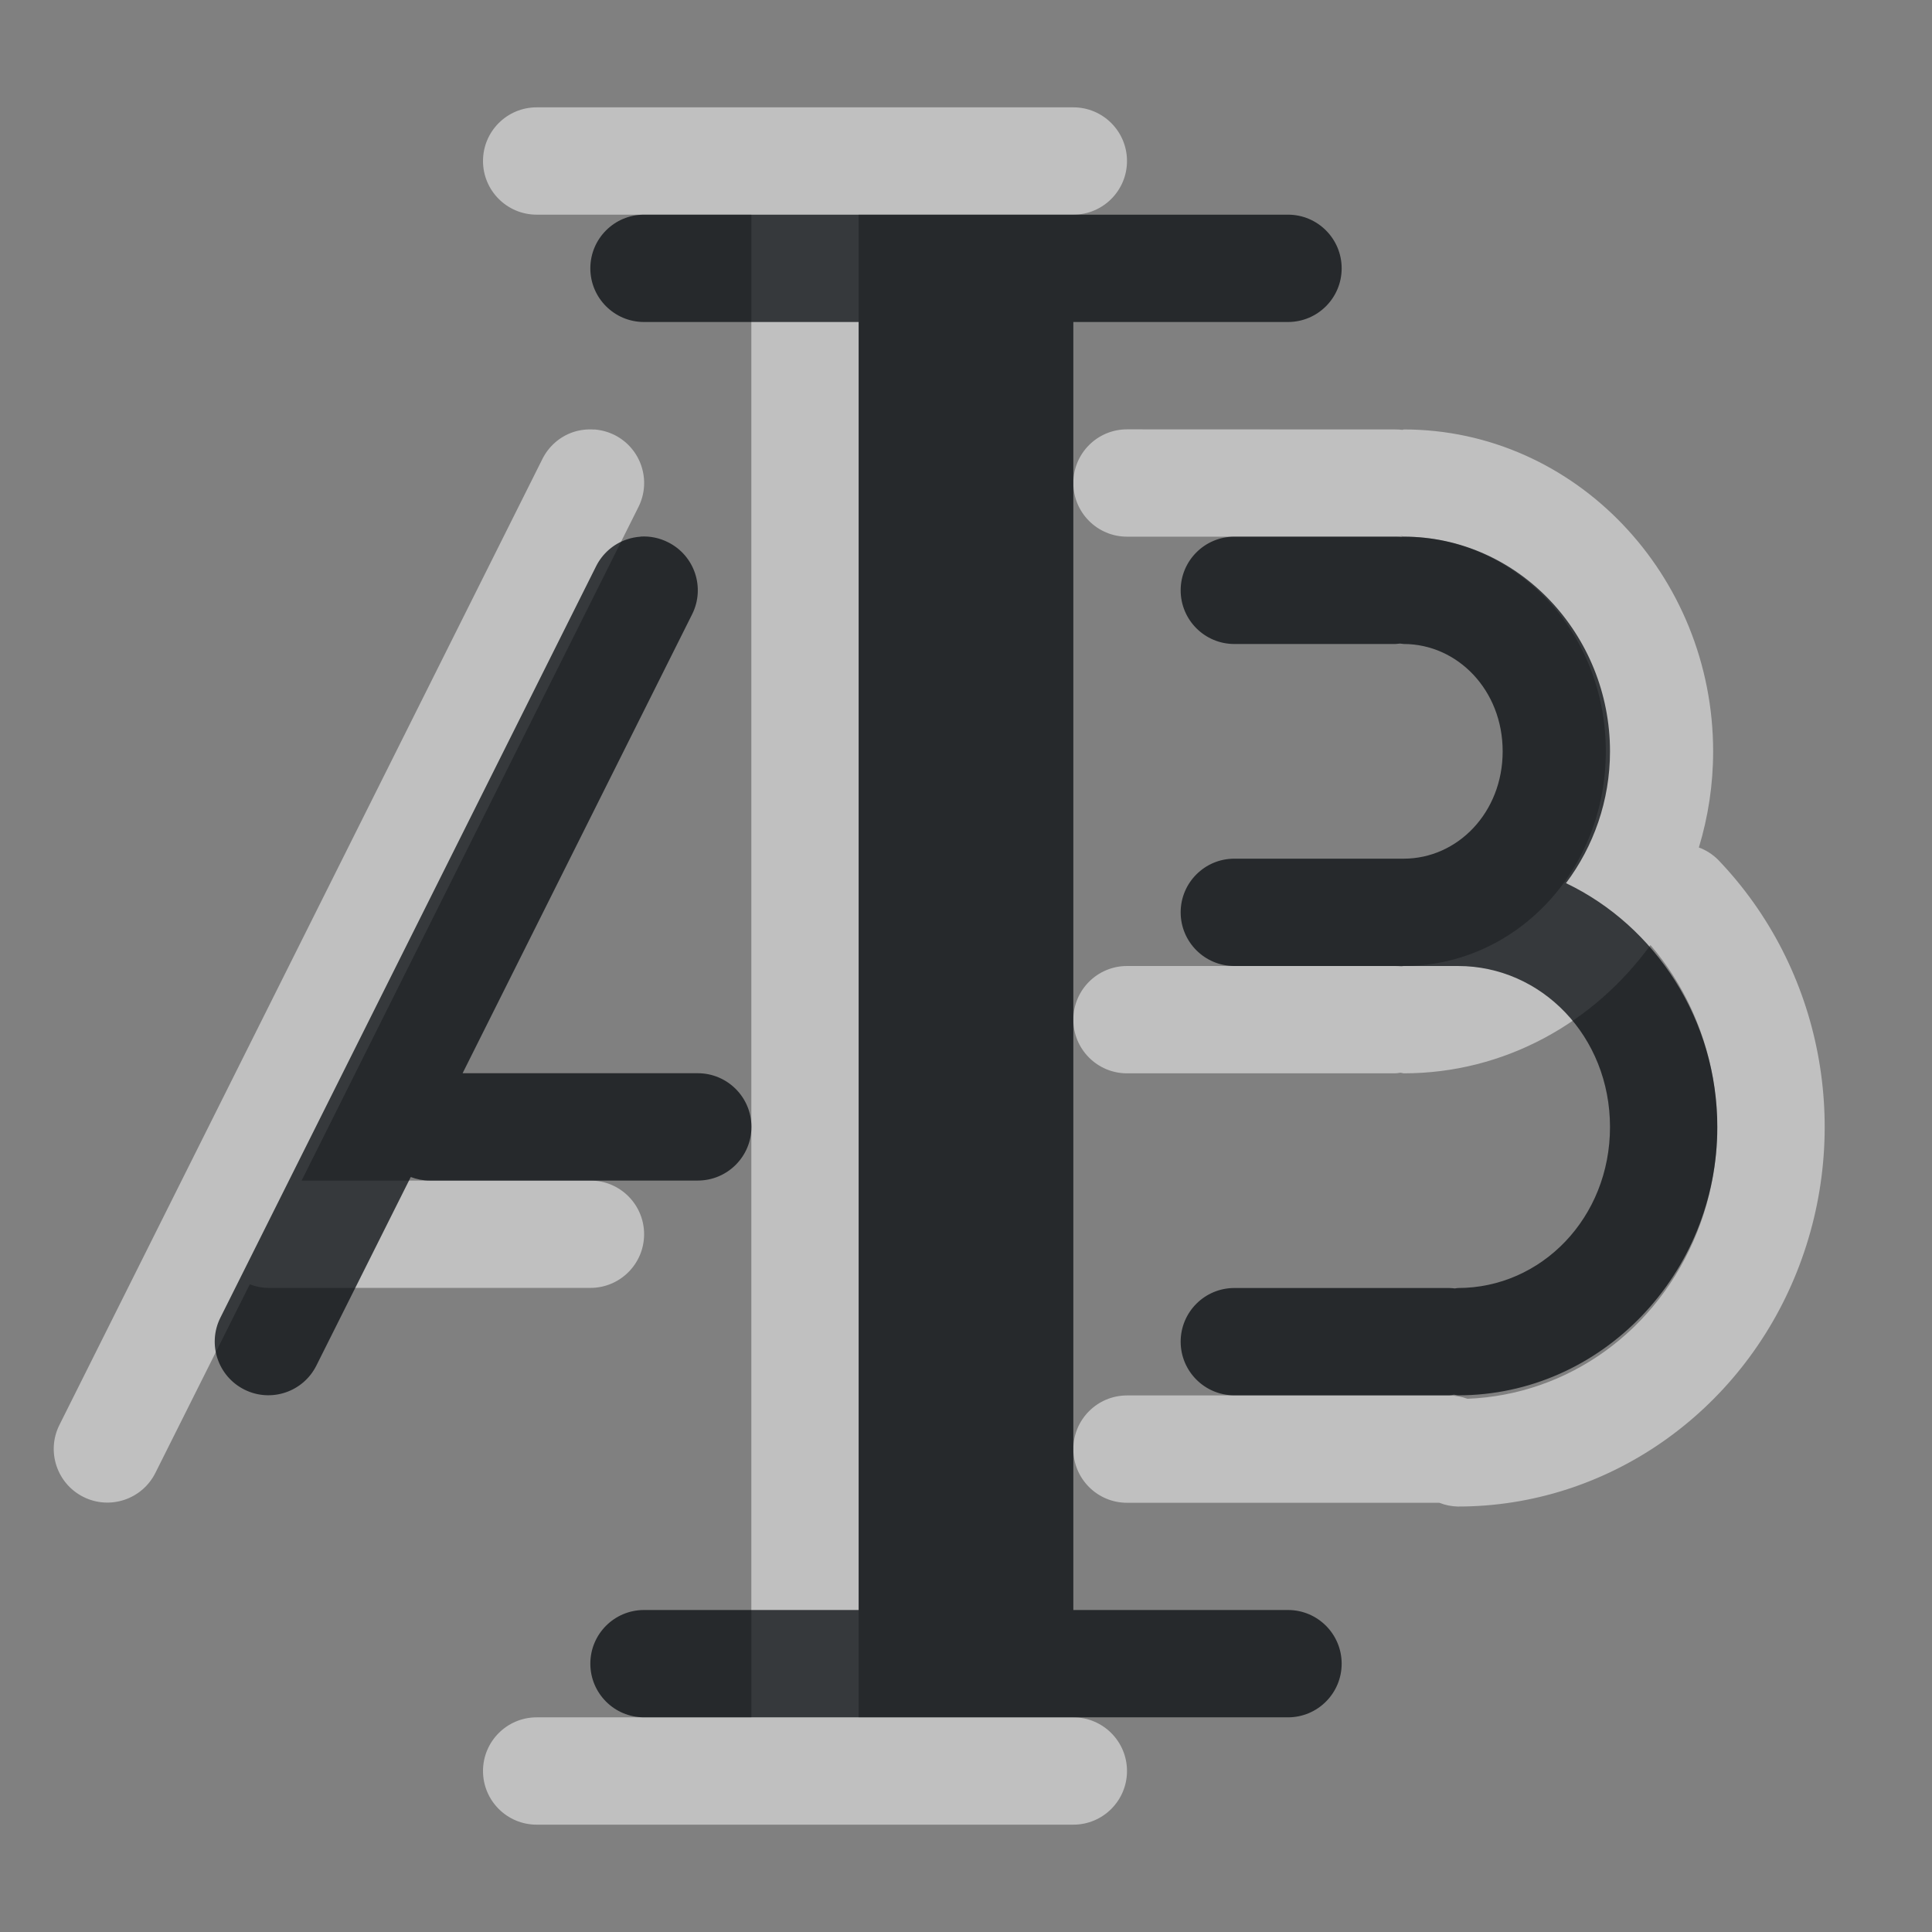 <?xml version="1.0" encoding="UTF-8"?>
<svg id="a" width="18" height="18" version="1.1" xmlns="http://www.w3.org/2000/svg" xmlns:cc="http://creativecommons.org/ns#" xmlns:dc="http://purl.org/dc/elements/1.1/" xmlns:rdf="http://www.w3.org/1999/02/22-rdf-syntax-ns#">
	<rect width="100%" height="100%" fill="#808080" stroke="none"/>
	<defs>
		<style id="current-color-scheme" type="text/css">.ColorScheme-Text {color:#090d11;}.ColorScheme-Background{color:#ffffff;}</style>
	</defs>
	<path id="e" class="ColorScheme-Background" d="m5 1c-0.276 0-0.5 0.224-0.5 0.5s0.224 0.5 0.5 0.5h2v14h-2c-0.276 0-0.5 0.224-0.5 0.5s0.224 0.5 0.5 0.5h5c0.276 0 0.5-0.224 0.5-0.5s-0.224-0.5-0.5-0.5h-2v-14h2c0.276 0 0.5-0.224 0.5-0.5s-0.224-0.5-0.5-0.5zm5.5 3c-0.276 0-0.5 0.224-0.5 0.5s0.224 0.5 0.5 0.5h2.5c0.021-6.421e-4 0.042-0.003 0.062-0.006 0.005 0.002 0.01 0.004 0.016 0.006 1.032 0 1.883 0.877 1.883 2 0 1.123-0.85 2-1.883 2-0.007 0.001-0.014 0.002-0.021 0.004-0.019-0.002-0.038-0.004-0.057-0.004h-2.5c-0.276 0-0.5 0.224-0.5 0.5s0.224 0.5 0.5 0.5h2.5c0.016-0.001 0.031-0.003 0.047-0.006 0.01 0.002 0.021 0.004 0.031 0.006 0.942 0 1.774-0.473 2.299-1.195 0.621 0.722 0.797 1.763 0.436 2.672-0.368 0.924-1.205 1.519-2.141 1.555-0.055-0.02-0.113-0.031-0.172-0.031h-3c-0.276 0-0.5 0.224-0.5 0.5s0.224 0.5 0.5 0.5h2.91c0.055 0.022 0.114 0.034 0.174 0.035 1.389 0 2.635-0.874 3.158-2.189 0.524-1.315 0.237-2.825-0.736-3.838-0.051-0.05-0.111-0.089-0.178-0.113 0.086-0.284 0.133-0.584 0.133-0.895 0-1.638-1.283-3-2.883-3-0.004 0.001-0.008 0.003-0.012 0.004-0.022-0.003-0.044-0.004-0.066-0.004zm-4.965 0.002c-0.065-0.005-0.131 0.003-0.193 0.023-0.126 0.042-0.23 0.133-0.289 0.252l-4.5 9c-0.123 0.247-0.022 0.547 0.225 0.67 0.247 0.123 0.547 0.022 0.67-0.225l0.879-1.756c0.056 0.021 0.114 0.033 0.174 0.033h3c0.276 0 0.5-0.224 0.5-0.5s-0.224-0.5-0.5-0.5h-2.691l3.139-6.277c0.123-0.247 0.022-0.547-0.225-0.67-0.059-0.029-0.122-0.046-0.188-0.051z" style="fill-opacity:.5;fill:currentColor"/>
	<path id="c" class="ColorScheme-Text" d="m6 2c-0.276 0-0.5 0.224-0.5 0.5s0.224 0.5 0.5 0.5h2v12h-2c-0.276 0-0.5 0.224-0.5 0.5s0.224 0.5 0.5 0.5h6c0.276 0 0.5-0.224 0.5-0.5s-0.224-0.5-0.5-0.5h-2v-12h2c0.276 0 0.5-0.224 0.5-0.5s-0.224-0.5-0.5-0.5zm-0.031 3c-0.043 0.003-0.086 0.011-0.127 0.025-0.126 0.042-0.23 0.133-0.289 0.252l-3.5 7c-0.123 0.247-0.022 0.547 0.225 0.67 0.247 0.123 0.547 0.022 0.67-0.225l0.879-1.756c0.056 0.021 0.114 0.033 0.174 0.033h2.5c0.276 0 0.5-0.224 0.5-0.5s-0.224-0.5-0.5-0.5h-2.191l2.139-4.277c0.123-0.247 0.022-0.547-0.225-0.67-0.079-0.04-0.166-0.058-0.254-0.053zm5.531 0c-0.276 0-0.5 0.224-0.5 0.5s0.224 0.5 0.5 0.5h1.5c0.015-6.259e-4 0.03-0.002 0.045-0.004 0.011 0.002 0.022 0.003 0.033 0.004 0.5 0 0.922 0.428 0.922 1s-0.422 1-0.922 1h-1.578c-0.276 0-0.5 0.224-0.5 0.5s0.224 0.5 0.5 0.5h2.084c0.777 0 1.416 0.654 1.416 1.5s-0.639 1.5-1.416 1.5c-0.01 1e-3 -0.02 0.002-0.029 0.004-0.018-0.002-0.036-0.004-0.055-0.004h-2c-0.276 0-0.5 0.224-0.5 0.5s0.224 0.5 0.5 0.5h2c0.016-0.001 0.031-0.003 0.047-0.006 0.012 0.002 0.025 0.004 0.037 0.006 1.341 0 2.416-1.137 2.416-2.5 0-0.998-0.576-1.873-1.41-2.272 0.257-0.342 0.41-0.769 0.41-1.228 0-1.085-0.852-2-1.922-2-0.008 0.001-0.016 0.002-0.023 0.004-0.018-0.002-0.036-0.004-0.055-0.004z" style="fill-opacity:.75;fill:currentColor"/>
</svg>
